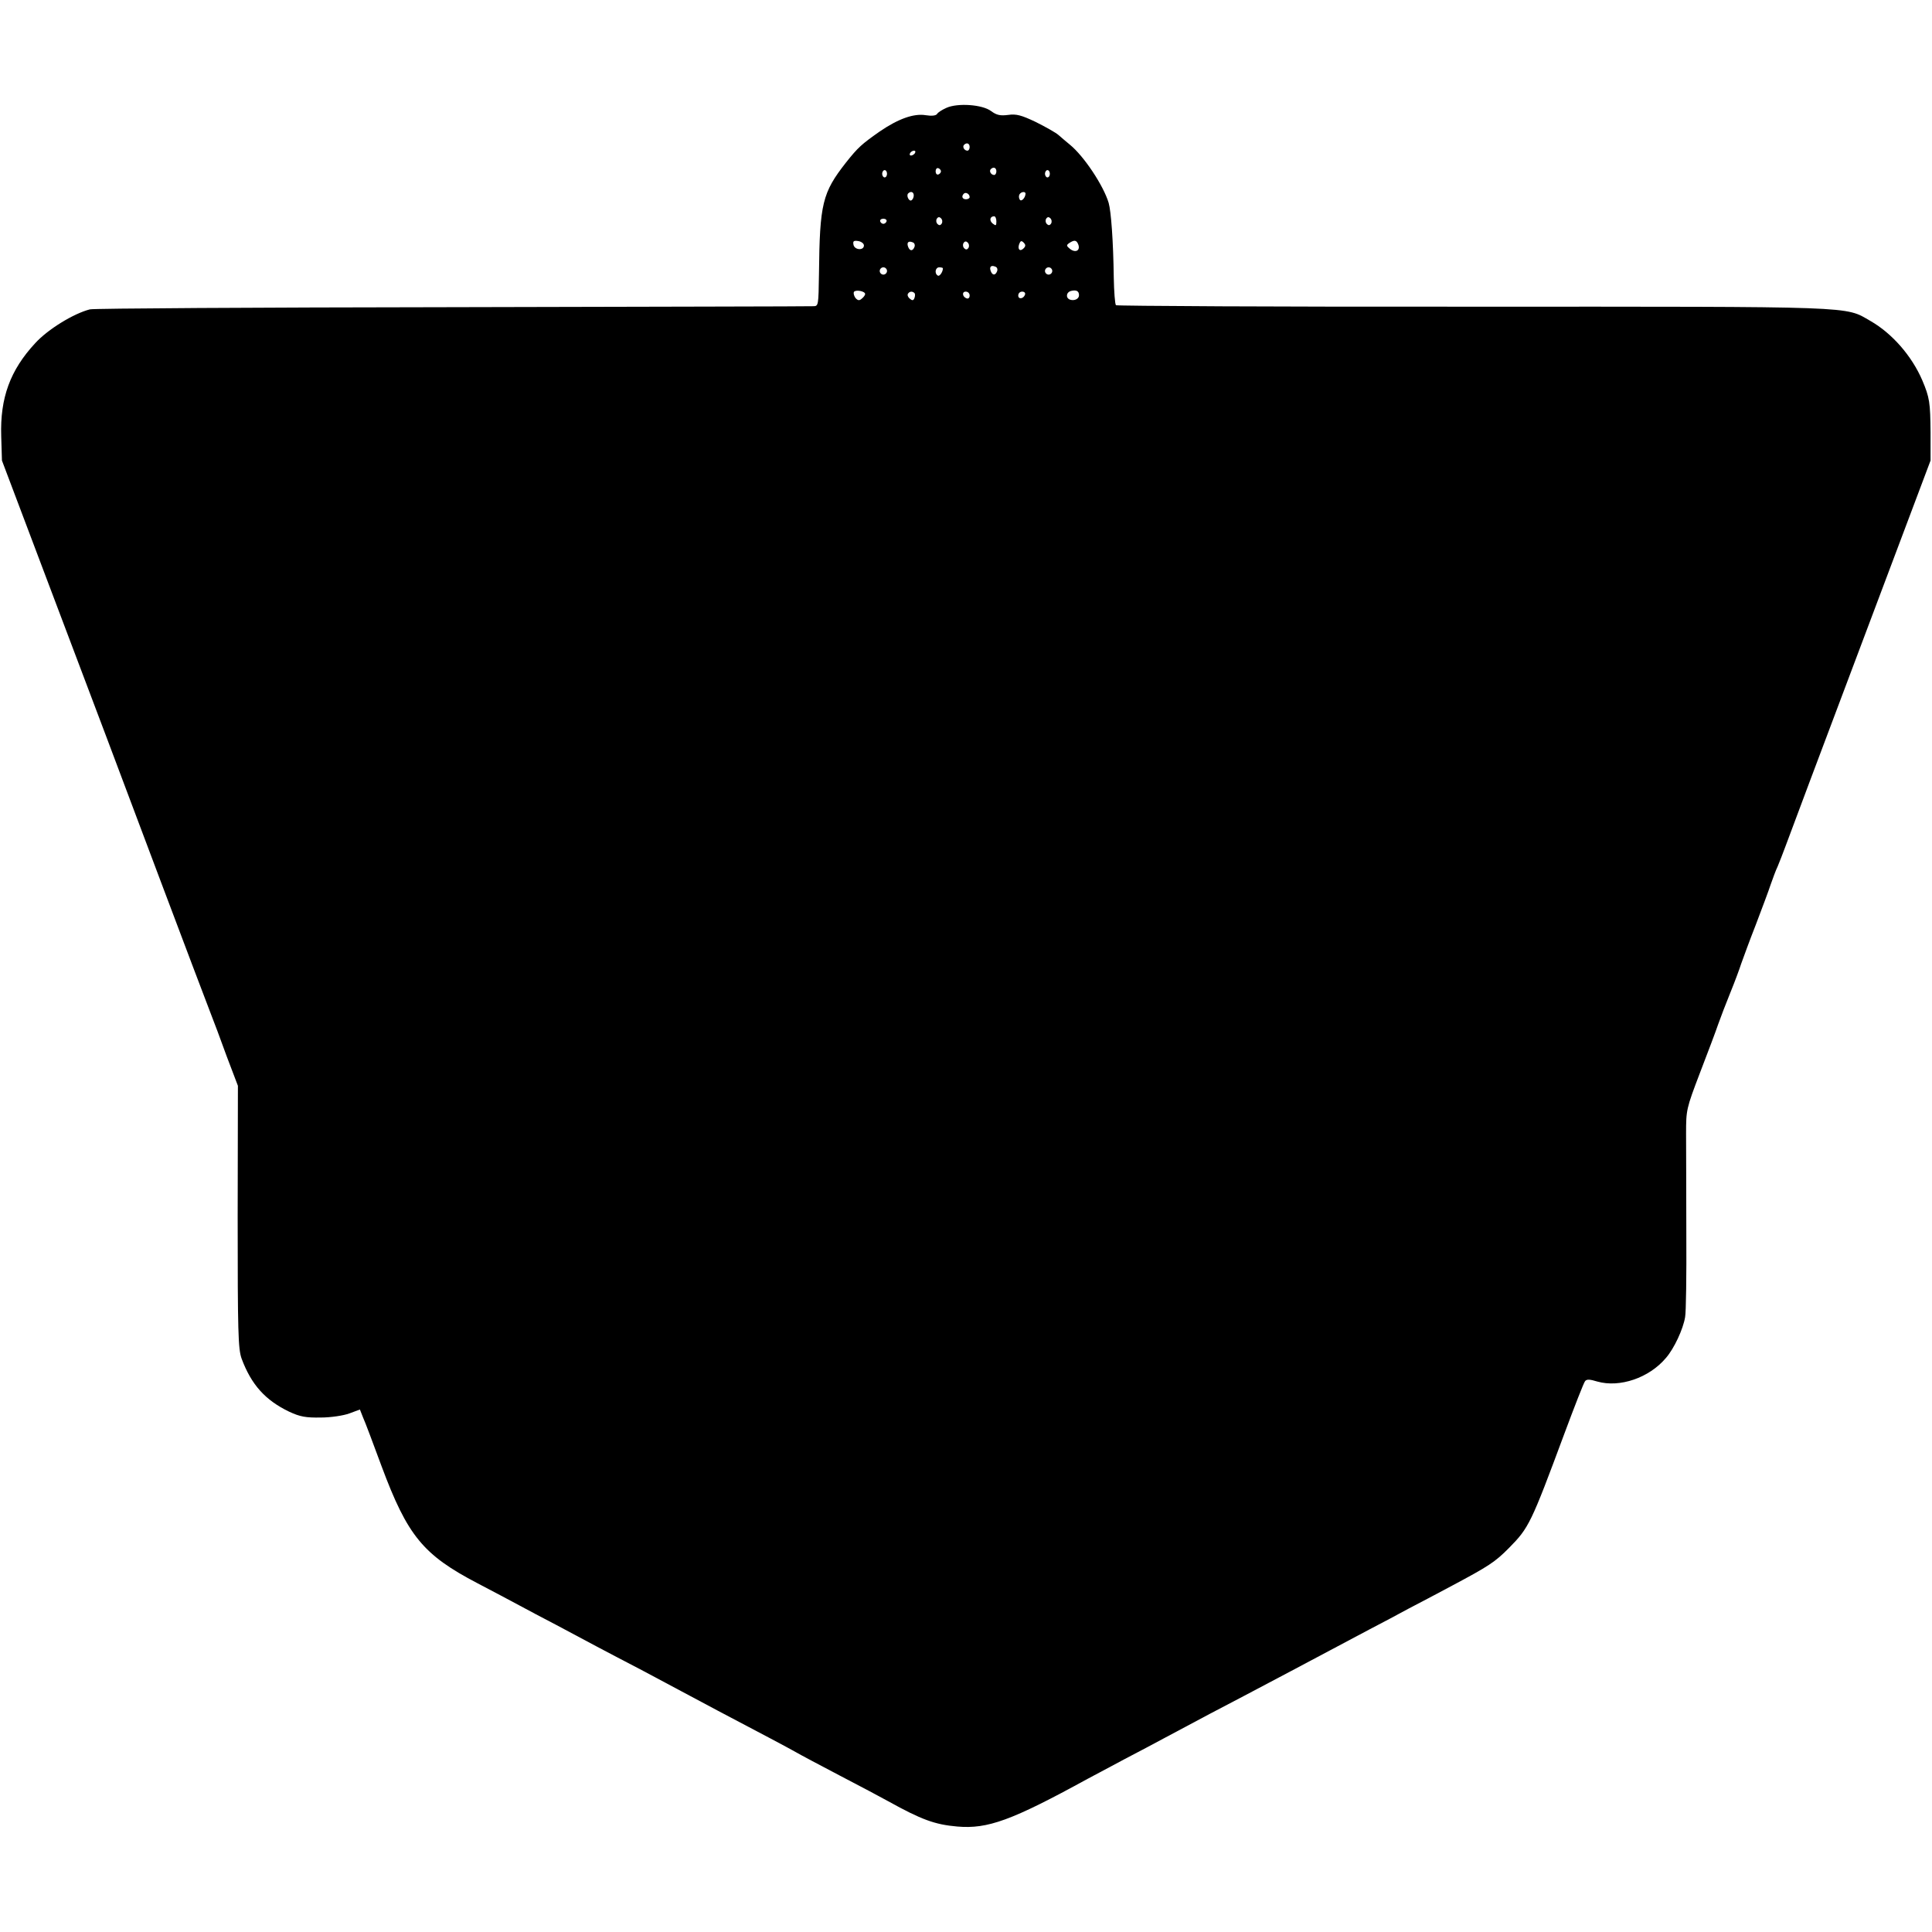 <?xml version="1.0" standalone="no"?>
<!DOCTYPE svg PUBLIC "-//W3C//DTD SVG 20010904//EN"
 "http://www.w3.org/TR/2001/REC-SVG-20010904/DTD/svg10.dtd">
<svg version="1.0" xmlns="http://www.w3.org/2000/svg"
 width="795pt" height="795pt" viewBox="0 0 795 795"
 preserveAspectRatio="xMidYMid meet">
<g transform="translate(0,795) scale(0.1,-0.1)"
fill="#000000" stroke="none">
<path d="M3894 7506 c-18 -8 -35 -19 -38 -25 -5 -7 -22 -9 -47 -5 -49 8 -113
-15 -189 -67 -74 -52 -89 -65 -139 -128 -97 -124 -108 -168 -111 -458 -2 -129
-2 -133 -23 -133 -12 -1 -681 -2 -1487 -4 -806 -1 -1476 -5 -1490 -9 -67 -17
-173 -82 -225 -139 -103 -111 -145 -225 -140 -383 l3 -100 187 -495 c103 -272
211 -558 240 -635 67 -179 399 -1061 430 -1140 13 -33 44 -115 68 -182 l46
-121 -1 -539 c0 -476 2 -543 16 -583 40 -108 98 -172 196 -219 45 -21 69 -25
130 -24 41 0 94 8 118 17 l43 16 13 -33 c8 -17 42 -108 76 -200 107 -287 171
-365 395 -482 61 -32 137 -72 170 -90 33 -18 103 -55 155 -82 52 -28 127 -68
165 -88 39 -21 122 -64 185 -97 63 -34 138 -73 165 -88 28 -15 95 -51 150 -80
181 -95 290 -153 320 -170 17 -10 98 -53 180 -96 83 -43 173 -91 200 -106 137
-76 192 -96 284 -104 125 -11 224 25 536 196 28 15 95 51 150 80 55 29 132 69
170 90 142 76 242 129 325 172 119 63 273 144 355 188 39 21 111 59 160 85 50
26 122 64 160 85 39 20 120 63 180 95 150 80 177 97 235 156 81 82 90 100 227
469 42 113 80 210 85 216 6 9 19 9 51 -1 92 -26 213 15 282 97 34 39 71 119
79 168 4 19 6 175 5 345 0 171 -1 355 -1 410 0 98 1 103 57 250 32 83 66 173
75 200 10 28 32 86 50 130 18 44 38 98 45 120 8 22 34 94 60 160 25 66 53 140
61 165 9 25 21 59 29 75 7 17 22 55 33 85 11 30 149 399 308 820 l288 765 0
115 c-1 124 -4 144 -34 215 -43 100 -124 193 -213 244 -108 62 -37 59 -1637
59 -803 -1 -1464 3 -1468 6 -4 4 -8 56 -9 114 -2 150 -11 272 -21 307 -21 71
-102 193 -160 240 -13 11 -34 28 -46 39 -11 10 -54 34 -94 54 -59 28 -80 34
-114 29 -32 -4 -47 -1 -70 16 -36 27 -138 34 -184 13z m96 -161 c0 -8 -4 -15
-9 -15 -13 0 -22 16 -14 24 11 11 23 6 23 -9z m-225 -25 c-3 -5 -11 -10 -16
-10 -6 0 -7 5 -4 10 3 6 11 10 16 10 6 0 7 -4 4 -10z m107 -75 c0 -5 -5 -11
-11 -13 -6 -2 -11 4 -11 13 0 9 5 15 11 13 6 -2 11 -8 11 -13z m228 0 c0 -8
-4 -15 -9 -15 -13 0 -22 16 -14 24 11 11 23 6 23 -9z m-450 -10 c0 -8 -4 -15
-10 -15 -5 0 -10 7 -10 15 0 8 5 15 10 15 6 0 10 -7 10 -15z m670 0 c0 -8 -4
-15 -10 -15 -5 0 -10 7 -10 15 0 8 5 15 10 15 6 0 10 -7 10 -15z m-560 -89 c0
-8 -4 -17 -9 -20 -10 -7 -23 19 -14 28 11 11 23 6 23 -8z m230 -7 c0 -5 -7 -9
-15 -9 -15 0 -20 12 -9 23 8 8 24 -1 24 -14z m230 14 c-1 -18 -18 -35 -24 -24
-4 6 -4 16 -1 21 7 12 25 13 25 3z m-345 -123 c-5 -8 -11 -8 -17 -2 -6 6 -7
16 -3 22 5 8 11 8 17 2 6 -6 7 -16 3 -22z m225 9 c0 -18 -2 -19 -15 -9 -15 12
-12 30 6 30 5 0 9 -10 9 -21z m225 -9 c-5 -8 -11 -8 -17 -2 -6 6 -7 16 -3 22
5 8 11 8 17 2 6 -6 7 -16 3 -22z m-677 9 c-2 -6 -8 -10 -13 -10 -5 0 -11 4
-13 10 -2 6 4 11 13 11 9 0 15 -5 13 -11z m-93 -99 c0 -22 -39 -19 -43 3 -3
15 1 18 20 15 12 -2 23 -10 23 -18z m208 -6 c-7 -18 -19 -18 -26 0 -7 18 1 26
18 19 8 -2 11 -11 8 -19z m222 -4 c-5 -8 -11 -8 -17 -2 -6 6 -7 16 -3 22 5 8
11 8 17 2 6 -6 7 -16 3 -22z m227 -2 c-15 -15 -26 -4 -18 18 5 13 9 15 18 6 9
-9 9 -15 0 -24z m225 16 c9 -24 -10 -36 -33 -19 -16 13 -17 16 -4 25 21 14 30
12 37 -6z m-334 -110 c-7 -18 -19 -18 -26 0 -7 18 1 26 18 19 8 -2 11 -11 8
-19z m-453 1 c0 -8 -7 -15 -15 -15 -8 0 -15 7 -15 15 0 8 7 15 15 15 8 0 15
-7 15 -15z m230 11 c0 -15 -14 -35 -21 -30 -15 9 -10 34 6 34 8 0 15 -2 15 -4z
m450 -11 c0 -8 -7 -15 -15 -15 -8 0 -15 7 -15 15 0 8 7 15 15 15 8 0 15 -7 15
-15z m-770 -95 c0 -4 -6 -13 -14 -19 -10 -9 -16 -8 -26 3 -6 9 -9 19 -6 25 7
10 46 3 46 -9z m880 -5 c0 -15 -19 -24 -37 -18 -19 7 -16 31 5 36 22 5 32 -1
32 -18z m-677 9 c3 -3 3 -12 0 -20 -4 -11 -9 -12 -19 -3 -8 6 -11 15 -8 20 6
10 18 12 27 3z m227 -10 c0 -9 -5 -14 -12 -12 -18 6 -21 28 -4 28 9 0 16 -7
16 -16z m228 4 c-6 -18 -28 -21 -28 -4 0 9 7 16 16 16 9 0 14 -5 12 -12z"/>
</g>
</svg>
